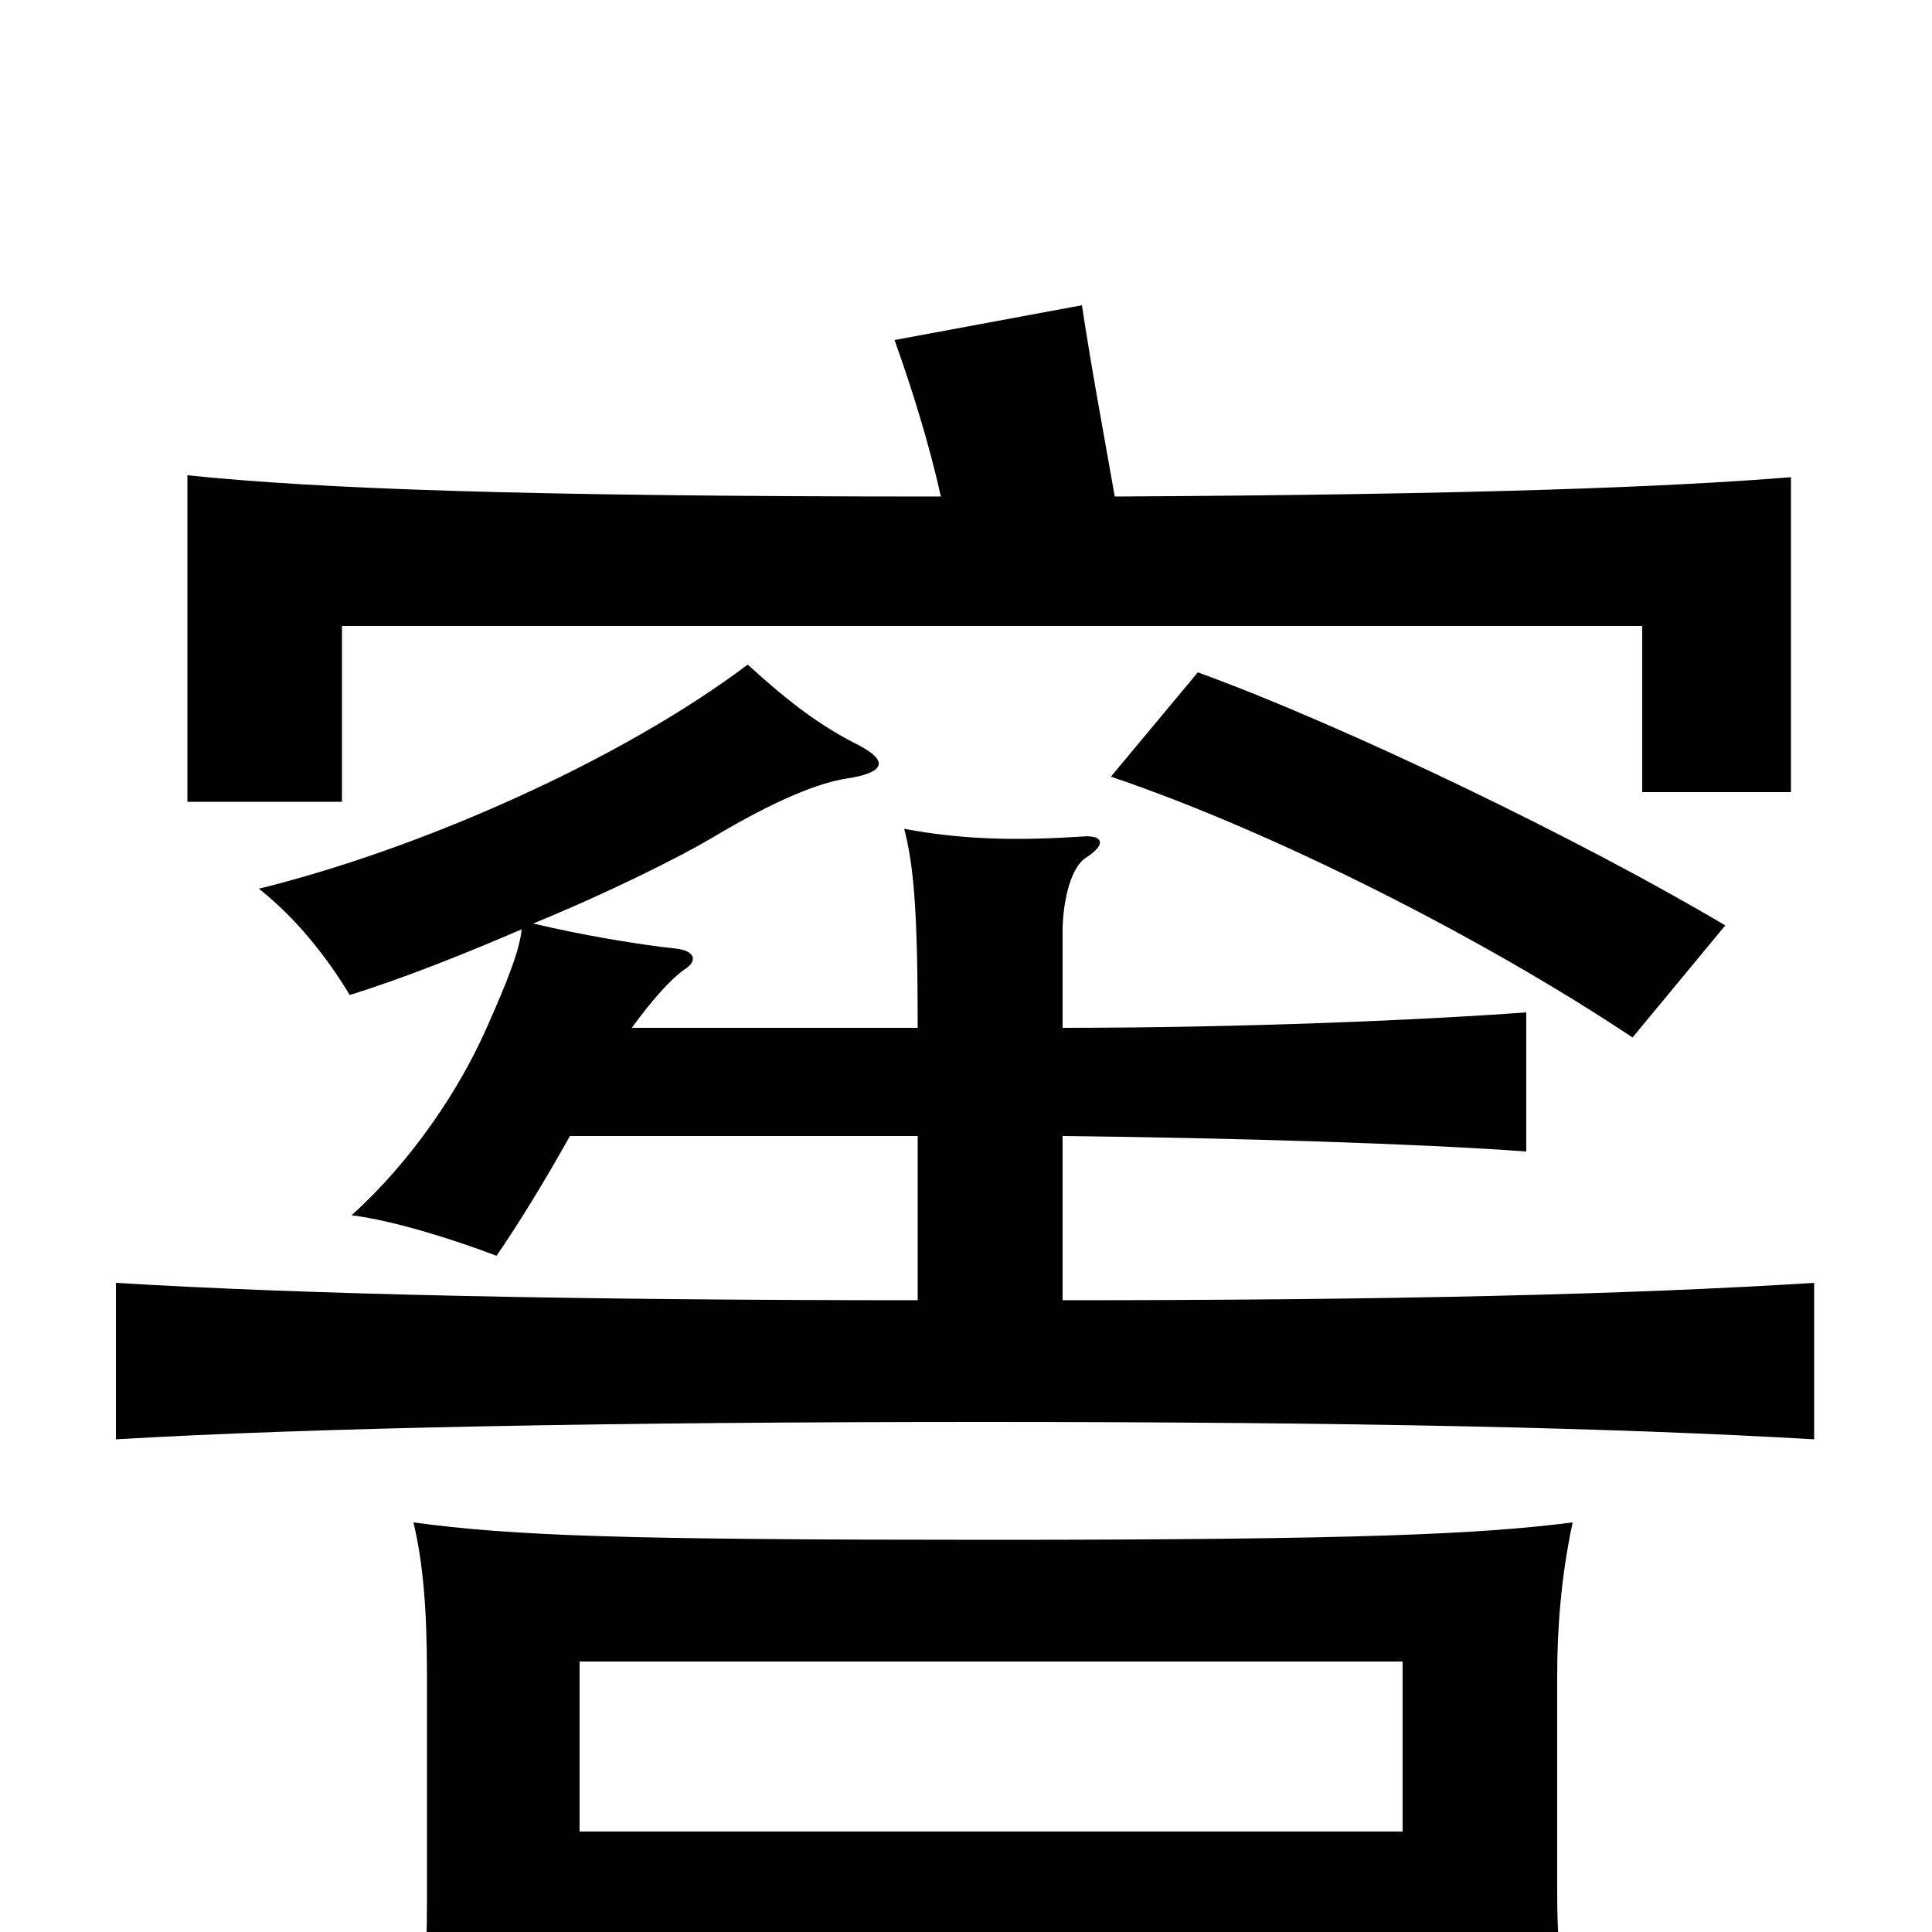 <svg xmlns="http://www.w3.org/2000/svg" viewBox="0 -1000 1000 1000">
	<path fill="#000000" d="M893 -521C819 -565 697 -624 620 -652L575 -598C658 -570 767 -515 845 -463ZM577 -743C571 -777 565 -809 560 -842L463 -824C472 -799 481 -770 487 -743C270 -743 165 -747 97 -754V-585H177V-676H850V-590H927V-753C865 -748 766 -744 577 -743ZM726 -52H300V-140H726ZM300 14H726V75H815C809 41 806 9 806 -20V-133C806 -157 808 -184 814 -212C767 -206 705 -203 513 -203C322 -203 266 -205 214 -212C219 -191 221 -167 221 -133V-16C221 18 219 42 212 79H300ZM475 -468H327C338 -483 347 -493 354 -498C362 -503 359 -508 350 -509C331 -511 301 -516 276 -522C315 -538 351 -556 368 -566C403 -587 425 -595 438 -597C458 -600 460 -606 445 -614C425 -624 409 -636 387 -656C322 -607 219 -561 134 -540C153 -525 169 -505 181 -485C207 -493 240 -506 270 -519C269 -509 264 -495 251 -466C237 -435 213 -399 182 -371C205 -368 236 -358 257 -350C268 -366 281 -387 295 -412H475V-327C300 -327 158 -330 60 -336V-255C161 -261 318 -264 509 -264C700 -264 837 -261 939 -255V-336C844 -330 720 -327 550 -327V-412C641 -411 735 -408 790 -404V-476C736 -472 643 -468 550 -468V-518C550 -530 553 -550 562 -556C573 -563 571 -568 560 -567C529 -565 500 -565 468 -571C473 -552 475 -528 475 -468Z"/>
</svg>